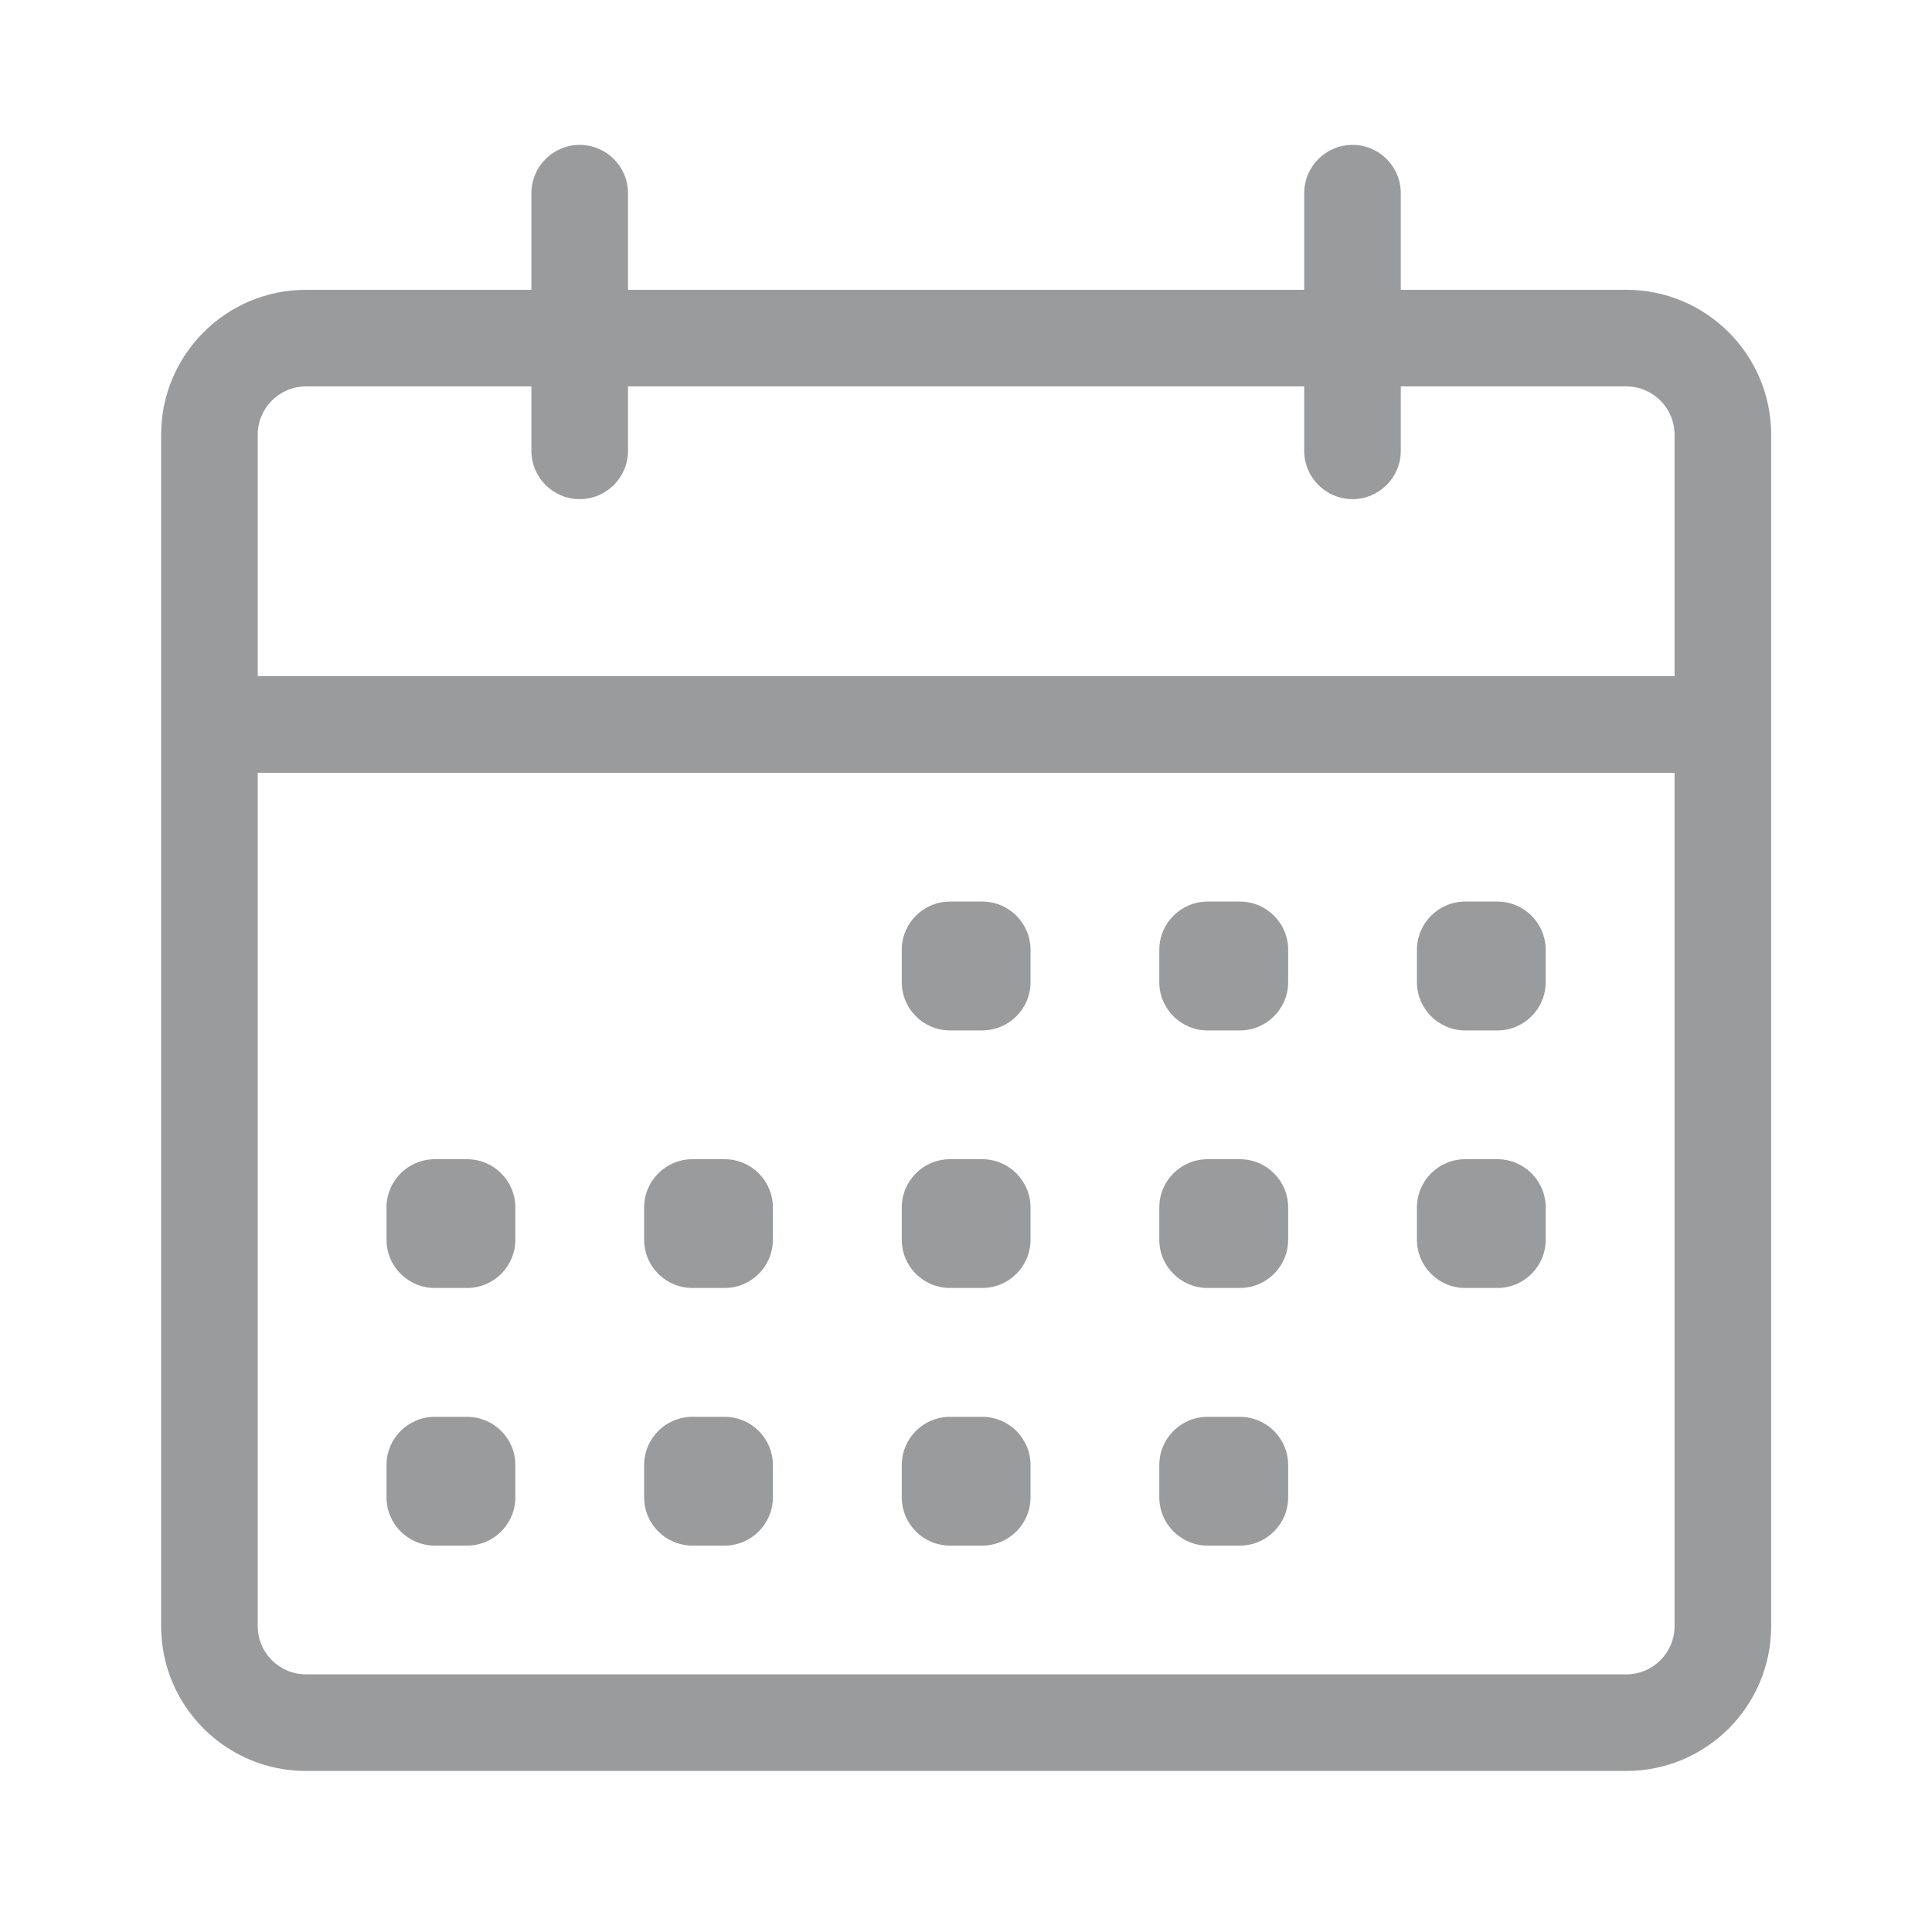 <svg xmlns="http://www.w3.org/2000/svg" width="20" height="20" viewBox="0 0 20 20" fill="none">
<path fill-rule="evenodd" clip-rule="evenodd" d="M6.001 1.5C6.277 1.5 6.501 1.724 6.501 2V3H13.501V2C13.501 1.724 13.725 1.5 14.001 1.5C14.277 1.5 14.501 1.724 14.501 2V3H16.835C17.663 3 18.335 3.672 18.335 4.5V16.833C18.335 17.662 17.663 18.333 16.835 18.333H3.168C2.34 18.333 1.668 17.662 1.668 16.833V4.5C1.668 3.672 2.34 3 3.168 3H5.501V2C5.501 1.724 5.725 1.5 6.001 1.5ZM13.501 4V4.667C13.501 4.943 13.725 5.167 14.001 5.167C14.277 5.167 14.501 4.943 14.501 4.667V4H16.835C17.111 4 17.335 4.224 17.335 4.5V7H2.668V4.5C2.668 4.224 2.892 4 3.168 4H5.501V4.667C5.501 4.943 5.725 5.167 6.001 5.167C6.277 5.167 6.501 4.943 6.501 4.667V4H13.501ZM2.668 8V16.833C2.668 17.11 2.892 17.333 3.168 17.333H16.835C17.111 17.333 17.335 17.11 17.335 16.833V8H2.668ZM9.335 9.833C9.335 9.557 9.558 9.333 9.835 9.333H10.168C10.444 9.333 10.668 9.557 10.668 9.833V10.167C10.668 10.443 10.444 10.667 10.168 10.667H9.835C9.558 10.667 9.335 10.443 9.335 10.167V9.833ZM12.501 9.333C12.225 9.333 12.001 9.557 12.001 9.833V10.167C12.001 10.443 12.225 10.667 12.501 10.667H12.835C13.111 10.667 13.335 10.443 13.335 10.167V9.833C13.335 9.557 13.111 9.333 12.835 9.333H12.501ZM14.668 9.833C14.668 9.557 14.892 9.333 15.168 9.333H15.501C15.777 9.333 16.001 9.557 16.001 9.833V10.167C16.001 10.443 15.777 10.667 15.501 10.667H15.168C14.892 10.667 14.668 10.443 14.668 10.167V9.833ZM15.168 12C14.892 12 14.668 12.224 14.668 12.5V12.833C14.668 13.11 14.892 13.333 15.168 13.333H15.501C15.777 13.333 16.001 13.11 16.001 12.833V12.5C16.001 12.224 15.777 12 15.501 12H15.168ZM12.001 12.5C12.001 12.224 12.225 12 12.501 12H12.835C13.111 12 13.335 12.224 13.335 12.5V12.833C13.335 13.11 13.111 13.333 12.835 13.333H12.501C12.225 13.333 12.001 13.11 12.001 12.833V12.5ZM9.835 12C9.558 12 9.335 12.224 9.335 12.5V12.833C9.335 13.11 9.558 13.333 9.835 13.333H10.168C10.444 13.333 10.668 13.11 10.668 12.833V12.5C10.668 12.224 10.444 12 10.168 12H9.835ZM6.668 12.5C6.668 12.224 6.892 12 7.168 12H7.501C7.777 12 8.001 12.224 8.001 12.5V12.833C8.001 13.11 7.777 13.333 7.501 13.333H7.168C6.892 13.333 6.668 13.11 6.668 12.833V12.5ZM4.501 12C4.225 12 4.001 12.224 4.001 12.5V12.833C4.001 13.11 4.225 13.333 4.501 13.333H4.835C5.111 13.333 5.335 13.11 5.335 12.833V12.5C5.335 12.224 5.111 12 4.835 12H4.501ZM4.001 15.167C4.001 14.89 4.225 14.667 4.501 14.667H4.835C5.111 14.667 5.335 14.89 5.335 15.167V15.5C5.335 15.776 5.111 16 4.835 16H4.501C4.225 16 4.001 15.776 4.001 15.5V15.167ZM7.168 14.667C6.892 14.667 6.668 14.89 6.668 15.167V15.5C6.668 15.776 6.892 16 7.168 16H7.501C7.777 16 8.001 15.776 8.001 15.5V15.167C8.001 14.89 7.777 14.667 7.501 14.667H7.168ZM9.335 15.167C9.335 14.89 9.558 14.667 9.835 14.667H10.168C10.444 14.667 10.668 14.89 10.668 15.167V15.5C10.668 15.776 10.444 16 10.168 16H9.835C9.558 16 9.335 15.776 9.335 15.5V15.167ZM12.501 14.667C12.225 14.667 12.001 14.89 12.001 15.167V15.5C12.001 15.776 12.225 16 12.501 16H12.835C13.111 16 13.335 15.776 13.335 15.5V15.167C13.335 14.89 13.111 14.667 12.835 14.667H12.501Z" fill="#9A9B9D"/>
</svg>